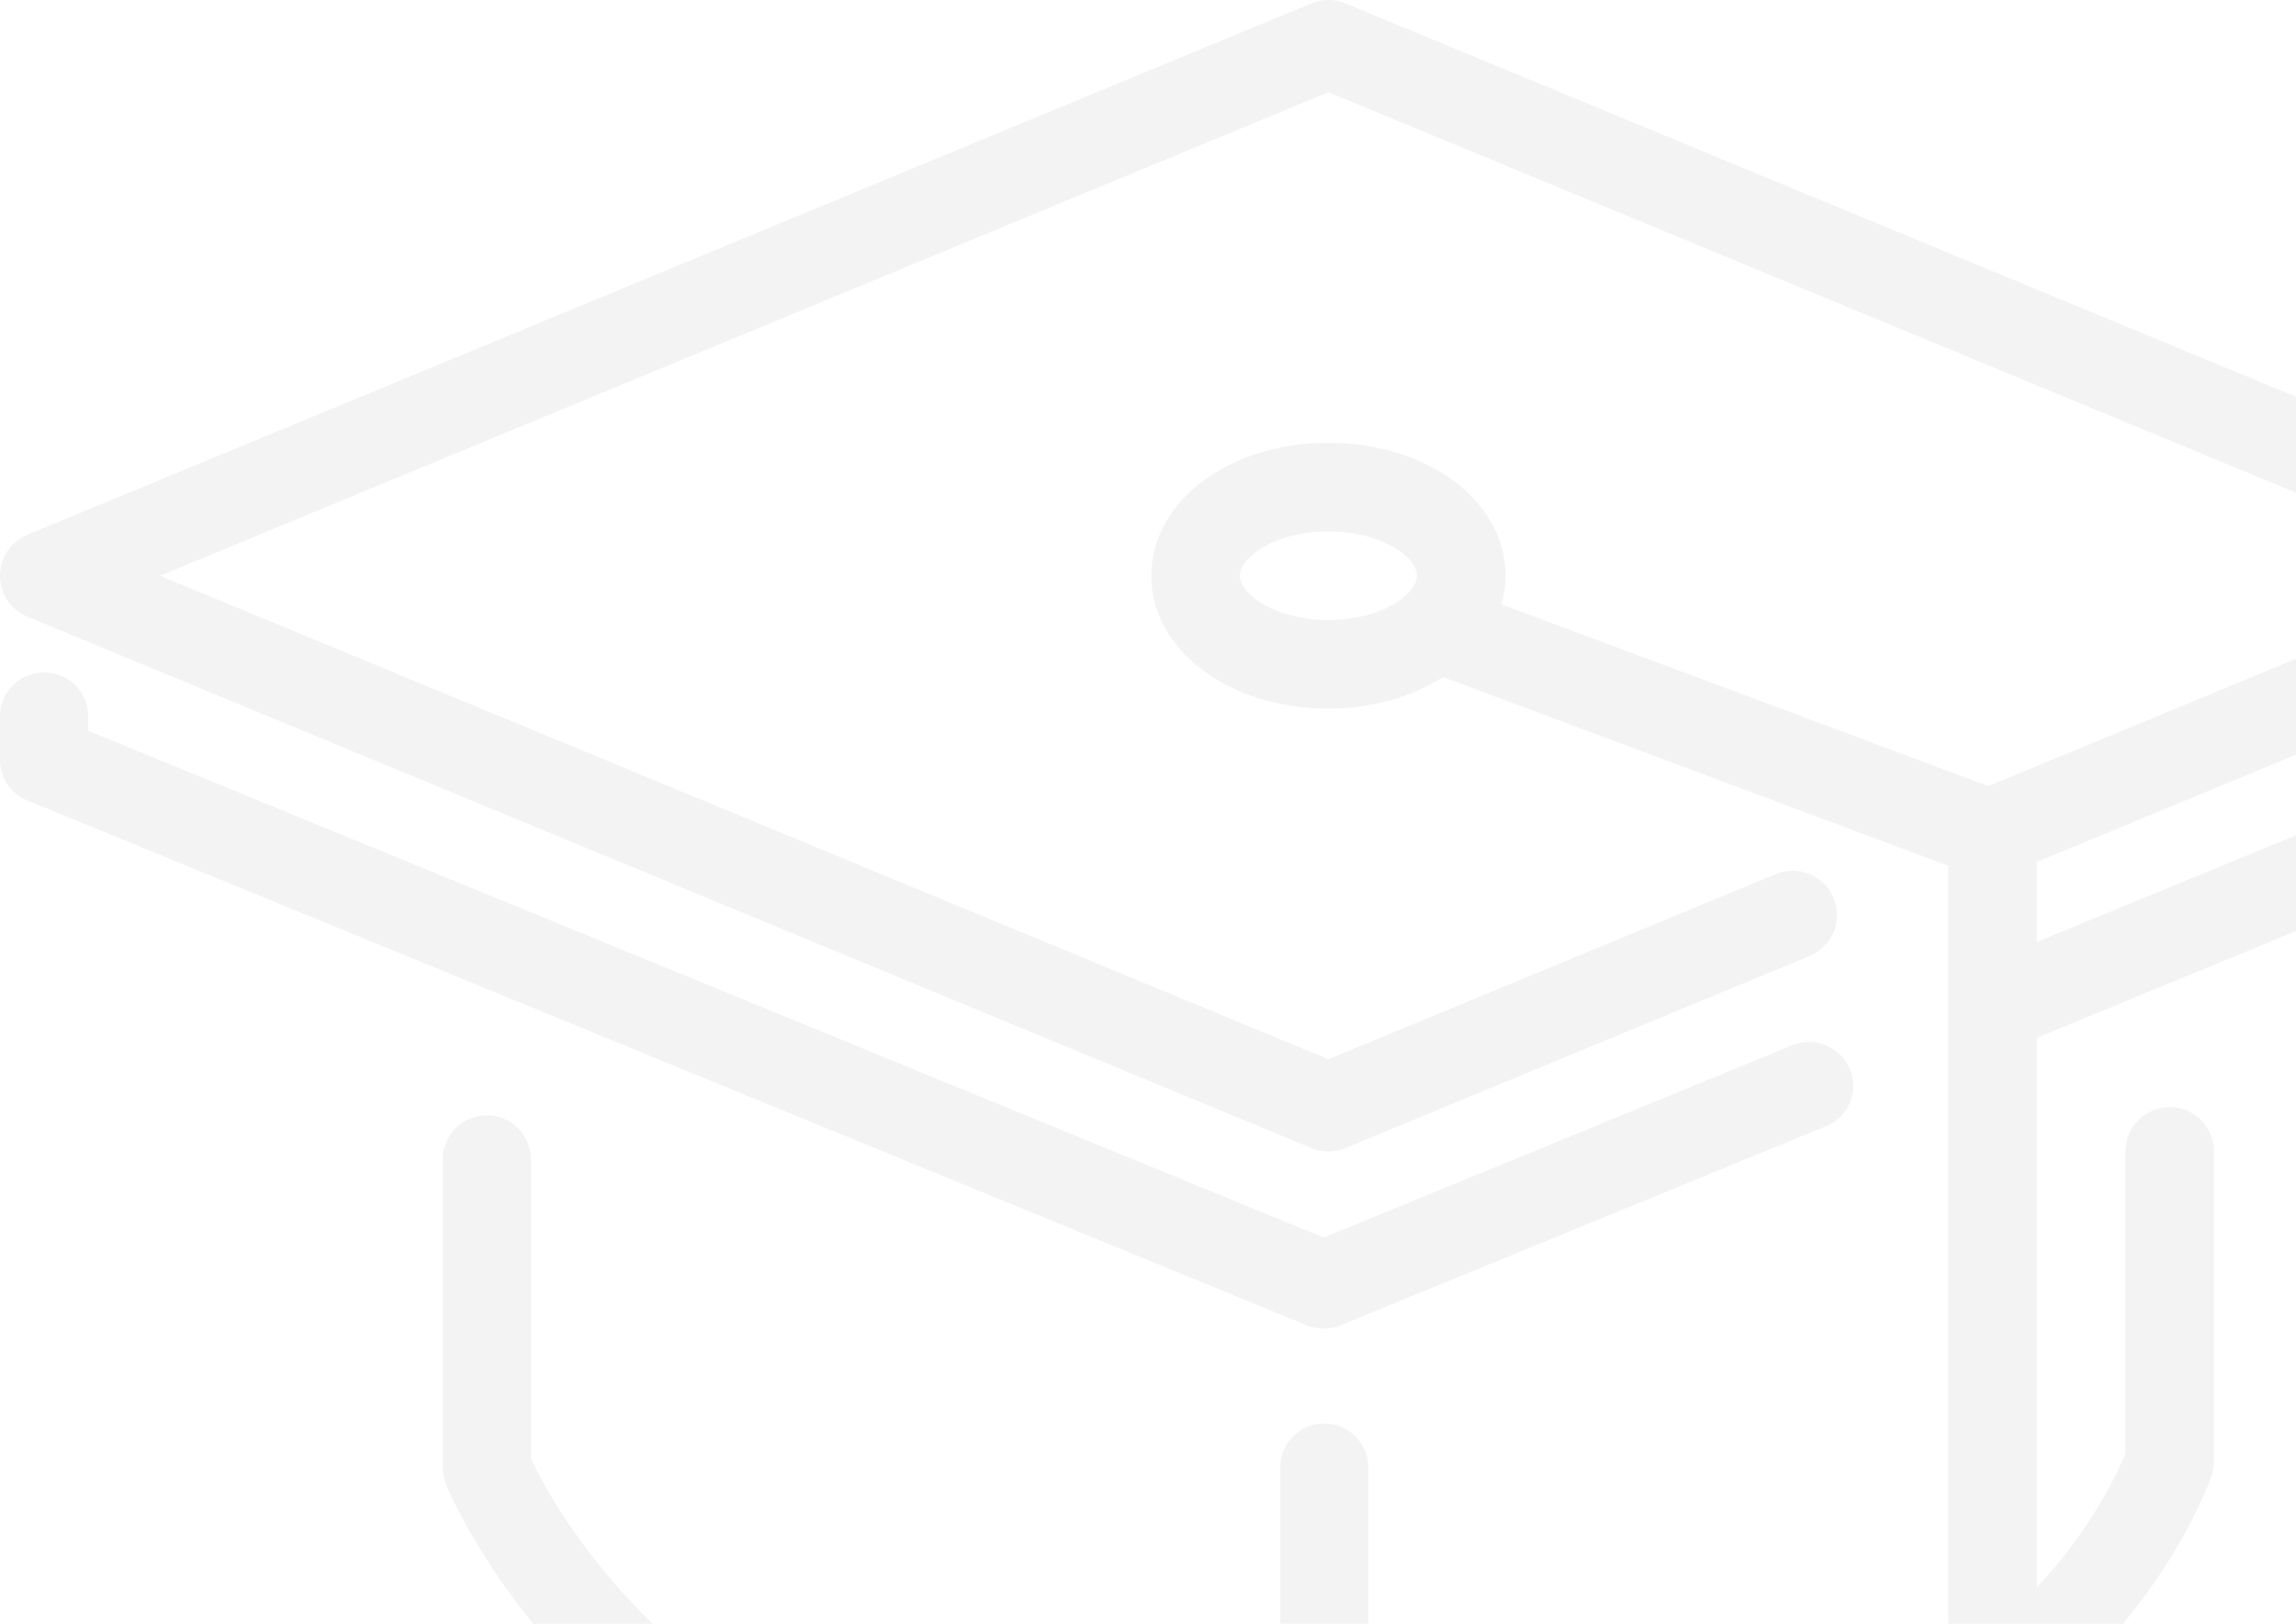 <svg xmlns="http://www.w3.org/2000/svg" width="140" height="99" viewBox="0 0 140 99"><g opacity=".05"><path d="M80.716 81c.35 0 .7-.067 1.027-.203L111.34 68.66a2.658 2.658 0 0 0 1.456-3.483c-.568-1.363-2.147-2.003-3.516-1.445L80.716 75.448 5.38 44.552v-.885C5.38 42.195 4.175 41 2.69 41 1.206 41 0 42.195 0 43.667v2.666c0 1.08.656 2.054 1.663 2.464l78.025 32c.328.136.678.203 1.028.203zm32.004 27.92a2.685 2.685 0 0 0-3.6-1.218c-5.103 2.52-13.628 5.452-25.683 5.852v-24.08a2.687 2.687 0 0 0-5.375 0v24.056c-33.37-1.063-44.139-21.254-45.687-24.615v-18.23a2.687 2.687 0 0 0-5.375 0v18.789c0 .34.065.679.19.998C27.66 91.634 39.097 119 80.75 119c14.557 0 24.76-3.527 30.752-6.485a2.676 2.676 0 0 0 1.217-3.594z"/><path d="M159.3 40.5a2.7 2.7 0 0 0-2.7 2.7v.89l-32.4 13.336v-4.88l36.131-14.952a2.702 2.702 0 0 0 .003-4.99L82.031.204a2.702 2.702 0 0 0-2.062 0l-78.3 32.4a2.7 2.7 0 0 0 0 4.99l78.3 32.4a2.673 2.673 0 0 0 2.063 0l28.312-11.715a2.696 2.696 0 0 0 1.463-3.526 2.702 2.702 0 0 0-3.526-1.461L81 64.578 9.76 35.1 81 5.621l71.24 29.478-31 12.828-29.69-11.086c.156-.562.251-1.14.251-1.742 0-4.54-4.744-8.1-10.8-8.1-6.056 0-10.8 3.56-10.8 8.1 0 4.542 4.744 8.1 10.8 8.1 2.703 0 5.114-.737 6.988-1.925L118.8 52.78v66.518c-3.135 1.12-5.4 4.087-5.4 7.603 0 4.466 3.634 8.1 8.1 8.1 4.466 0 8.1-3.634 8.1-8.1 0-3.515-2.265-6.483-5.4-7.603v-15.325c7.751-5.851 10.53-13.644 10.651-13.989.097-.284.149-.583.149-.883V70.2a2.7 2.7 0 1 0-5.4 0v18.4c-.467 1.146-2.09 4.675-5.4 8.158V63.266l36.128-14.869A2.7 2.7 0 0 0 162 45.9v-2.7a2.7 2.7 0 0 0-2.7-2.7zM81 37.8c-3.297 0-5.4-1.6-5.4-2.7 0-1.102 2.103-2.7 5.4-2.7s5.4 1.598 5.4 2.7c0 1.101-2.104 2.7-5.4 2.7zm40.5 91.8c-1.49 0-2.7-1.213-2.7-2.7 0-1.488 1.21-2.7 2.7-2.7 1.49 0 2.7 1.212 2.7 2.7 0 1.487-1.21 2.7-2.7 2.7z"/></g></svg>